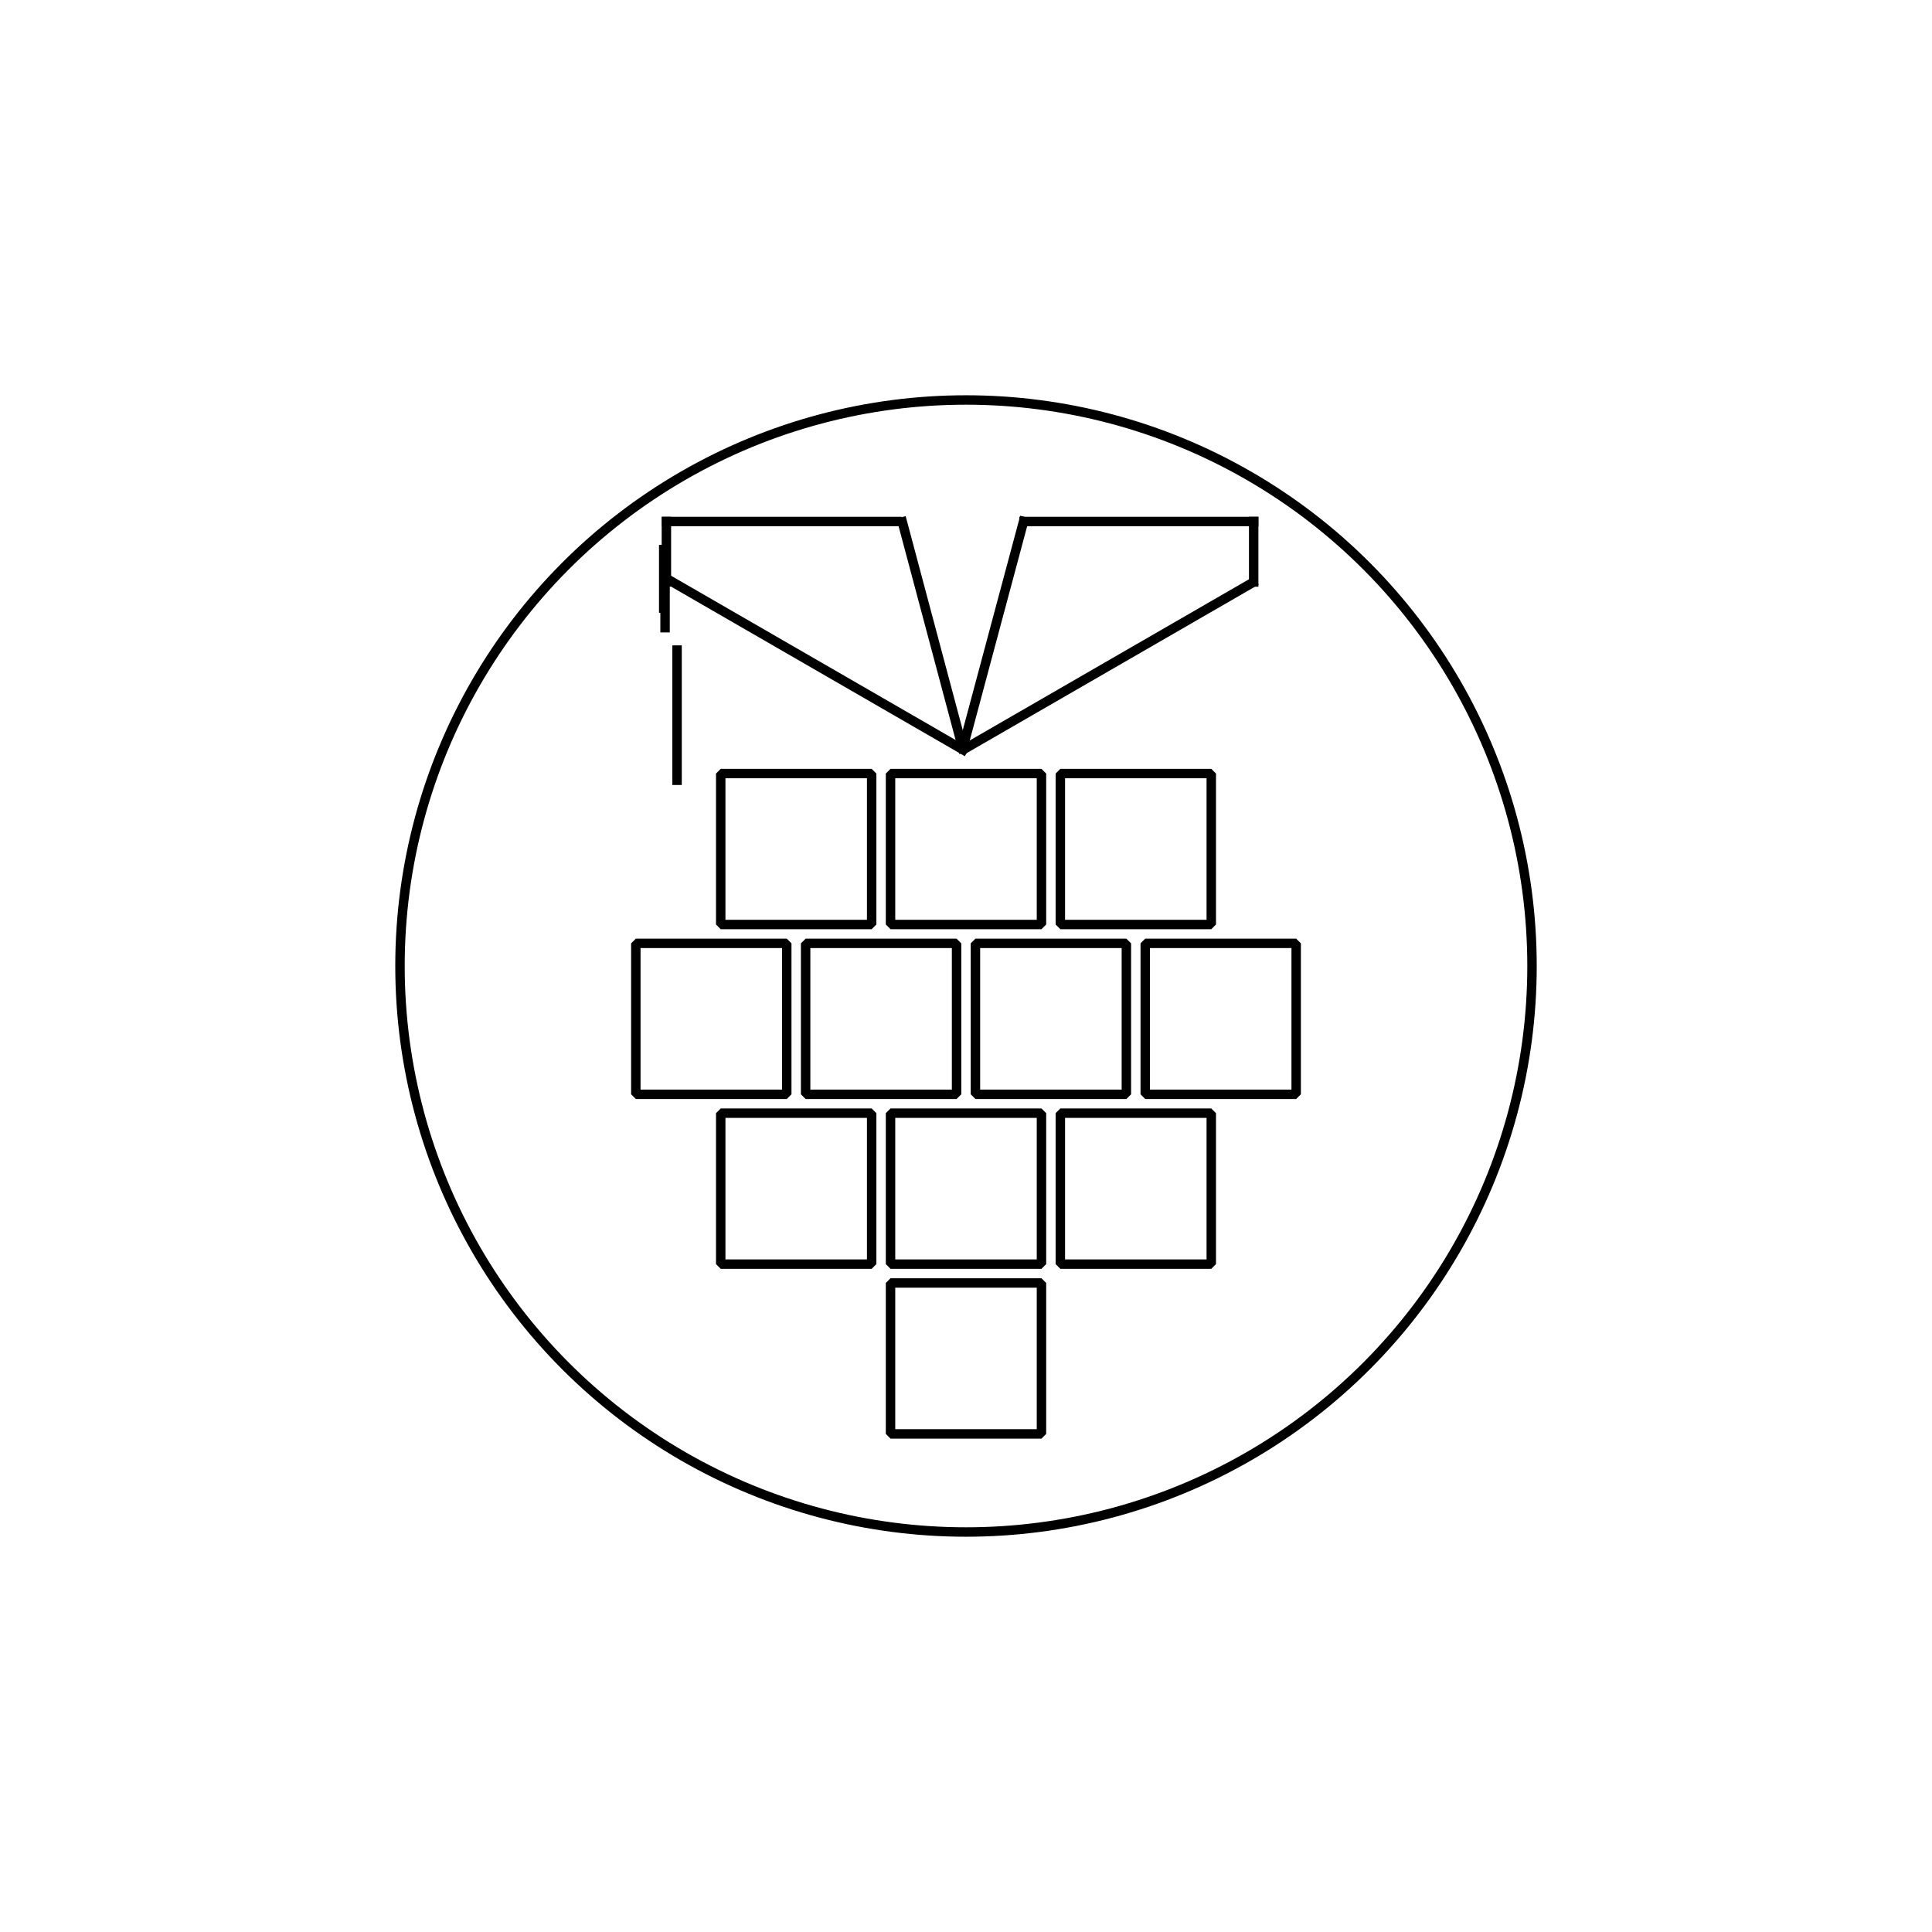 <?xml version="1.0" standalone="no"?>
<!DOCTYPE svg PUBLIC "-//W3C//DTD SVG 20010904//EN" "http://www.w3.org/TR/2001/REC-SVG-20010904/DTD/svg10.dtd">
<!-- Created using Krita: http://krita.org -->
<svg xmlns="http://www.w3.org/2000/svg" 
    xmlns:xlink="http://www.w3.org/1999/xlink"
    xmlns:krita="http://krita.org/namespaces/svg/krita"
    xmlns:sodipodi="http://sodipodi.sourceforge.net/DTD/sodipodi-0.dtd"
    width="245.76pt"
    height="245.76pt"
    viewBox="0 0 245.76 245.76">
<defs/>
<circle id="shape0" transform="translate(50.88, 50.88)" r="72" cx="72" cy="72" fill="none" stroke="#000000" stroke-width="1.2" stroke-linecap="square" stroke-linejoin="bevel"/><rect id="shape0" transform="matrix(1 0 0 1 134.88 98.4)" fill="none" stroke="#000000" stroke-width="1.2" stroke-linecap="square" stroke-linejoin="bevel" width="19.2" height="19.2"/><rect id="shape01" transform="matrix(1 0 0 1 113.28 98.4)" fill="none" stroke="#000000" stroke-width="1.2" stroke-linecap="square" stroke-linejoin="bevel" width="19.2" height="19.2"/><rect id="shape02" transform="matrix(1 0 0 1 91.68 98.4)" fill="none" stroke="#000000" stroke-width="1.2" stroke-linecap="square" stroke-linejoin="bevel" width="19.2" height="19.2"/><rect id="shape03" transform="matrix(1 0 0 1 145.68 120)" fill="none" stroke="#000000" stroke-width="1.2" stroke-linecap="square" stroke-linejoin="bevel" width="19.2" height="19.2"/><rect id="shape04" transform="matrix(1 0 0 1 80.88 120)" fill="none" stroke="#000000" stroke-width="1.2" stroke-linecap="square" stroke-linejoin="bevel" width="19.2" height="19.2"/><rect id="shape05" transform="matrix(1 0 0 1 124.08 120)" fill="none" stroke="#000000" stroke-width="1.2" stroke-linecap="square" stroke-linejoin="bevel" width="19.2" height="19.2"/><rect id="shape06" transform="matrix(1 0 0 1 91.68 141.6)" fill="none" stroke="#000000" stroke-width="1.2" stroke-linecap="square" stroke-linejoin="bevel" width="19.2" height="19.2"/><rect id="shape07" transform="matrix(1 0 0 1 102.48 120)" fill="none" stroke="#000000" stroke-width="1.2" stroke-linecap="square" stroke-linejoin="bevel" width="19.2" height="19.2"/><rect id="shape08" transform="matrix(1 0 0 1 113.28 141.6)" fill="none" stroke="#000000" stroke-width="1.2" stroke-linecap="square" stroke-linejoin="bevel" width="19.2" height="19.2"/><rect id="shape09" transform="matrix(1 0 0 1 113.28 163.2)" fill="none" stroke="#000000" stroke-width="1.2" stroke-linecap="square" stroke-linejoin="bevel" width="19.2" height="19.2"/><rect id="shape010" transform="matrix(1 0 0 1 134.88 141.6)" fill="none" stroke="#000000" stroke-width="1.2" stroke-linecap="square" stroke-linejoin="bevel" width="19.2" height="19.2"/><path id="shape1" transform="translate(122.88, 74.139)" fill="none" stroke="#000000" stroke-width="1.2" stroke-linecap="square" stroke-linejoin="miter" stroke-miterlimit="2" d="M0 21.021L36.41 0"/><path id="shape2" transform="translate(159.475, 66.336)" fill="none" stroke="#000000" stroke-width="1.2" stroke-linecap="square" stroke-linejoin="miter" stroke-miterlimit="2" d="M0 7.696L0 0"/><path id="shape3" transform="translate(130.27, 66.336)" fill="none" stroke="#000000" stroke-width="1.2" stroke-linecap="square" stroke-linejoin="miter" stroke-miterlimit="2" d="M29.205 0L0 0"/><path id="shape4" transform="translate(122.476, 66.336)" fill="none" stroke="#000000" stroke-width="1.2" stroke-linecap="square" stroke-linejoin="miter" stroke-miterlimit="2" d="M7.724 0L0 28.825"/><path id="shape5" transform="translate(114.78, 66.39)" fill="none" stroke="#000000" stroke-width="1.2" stroke-linecap="square" stroke-linejoin="miter" stroke-miterlimit="2" d="M7.68 28.8L0 0"/><path id="shape6" transform="translate(101.99, 66.336)" fill="none" stroke="#000000" stroke-width="1.2" stroke-linecap="square" stroke-linejoin="miter" stroke-miterlimit="2" d="M2.50693e+15 nanL0 nan"/><path id="shape7" transform="translate(84.795, 66.336)" fill="none" stroke="#000000" stroke-width="1.2" stroke-linecap="square" stroke-linejoin="miter" stroke-miterlimit="2" d="M29.28 0L0 0"/><path id="shape8" transform="translate(84.6, 70.728)" fill="none" stroke="#000000" stroke-width="1.2" stroke-linecap="square" stroke-linejoin="miter" stroke-miterlimit="2" d="Mnan 0Lnan 9.12"/><path id="shape9" transform="translate(84.72, 73.308)" fill="none" stroke="#000000" stroke-width="1.2" stroke-linecap="square" stroke-linejoin="miter" stroke-miterlimit="2" d="Mnan 0Lnan 0.72"/><path id="shape10" transform="translate(86.126, 82.694)" fill="none" stroke="#000000" stroke-width="1.2" stroke-linecap="square" stroke-linejoin="miter" stroke-miterlimit="2" d="Mnan 0Lnan 16.56"/><path id="shape11" transform="translate(84.429, 69.91)" fill="none" stroke="#000000" stroke-width="1.2" stroke-linecap="square" stroke-linejoin="miter" stroke-miterlimit="2" d="Mnan 0Lnan 7.44"/><path id="shape12" transform="translate(84.803, 73.604)" fill="none" stroke="#000000" stroke-width="1.2" stroke-linecap="square" stroke-linejoin="miter" stroke-miterlimit="2" d="M37.706 21.77L0 0"/><path id="shape13" transform="translate(84.768, 66.336)" fill="none" stroke="#000000" stroke-width="1.2" stroke-linecap="square" stroke-linejoin="miter" stroke-miterlimit="2" d="M0 0L0 7.062"/>
</svg>
